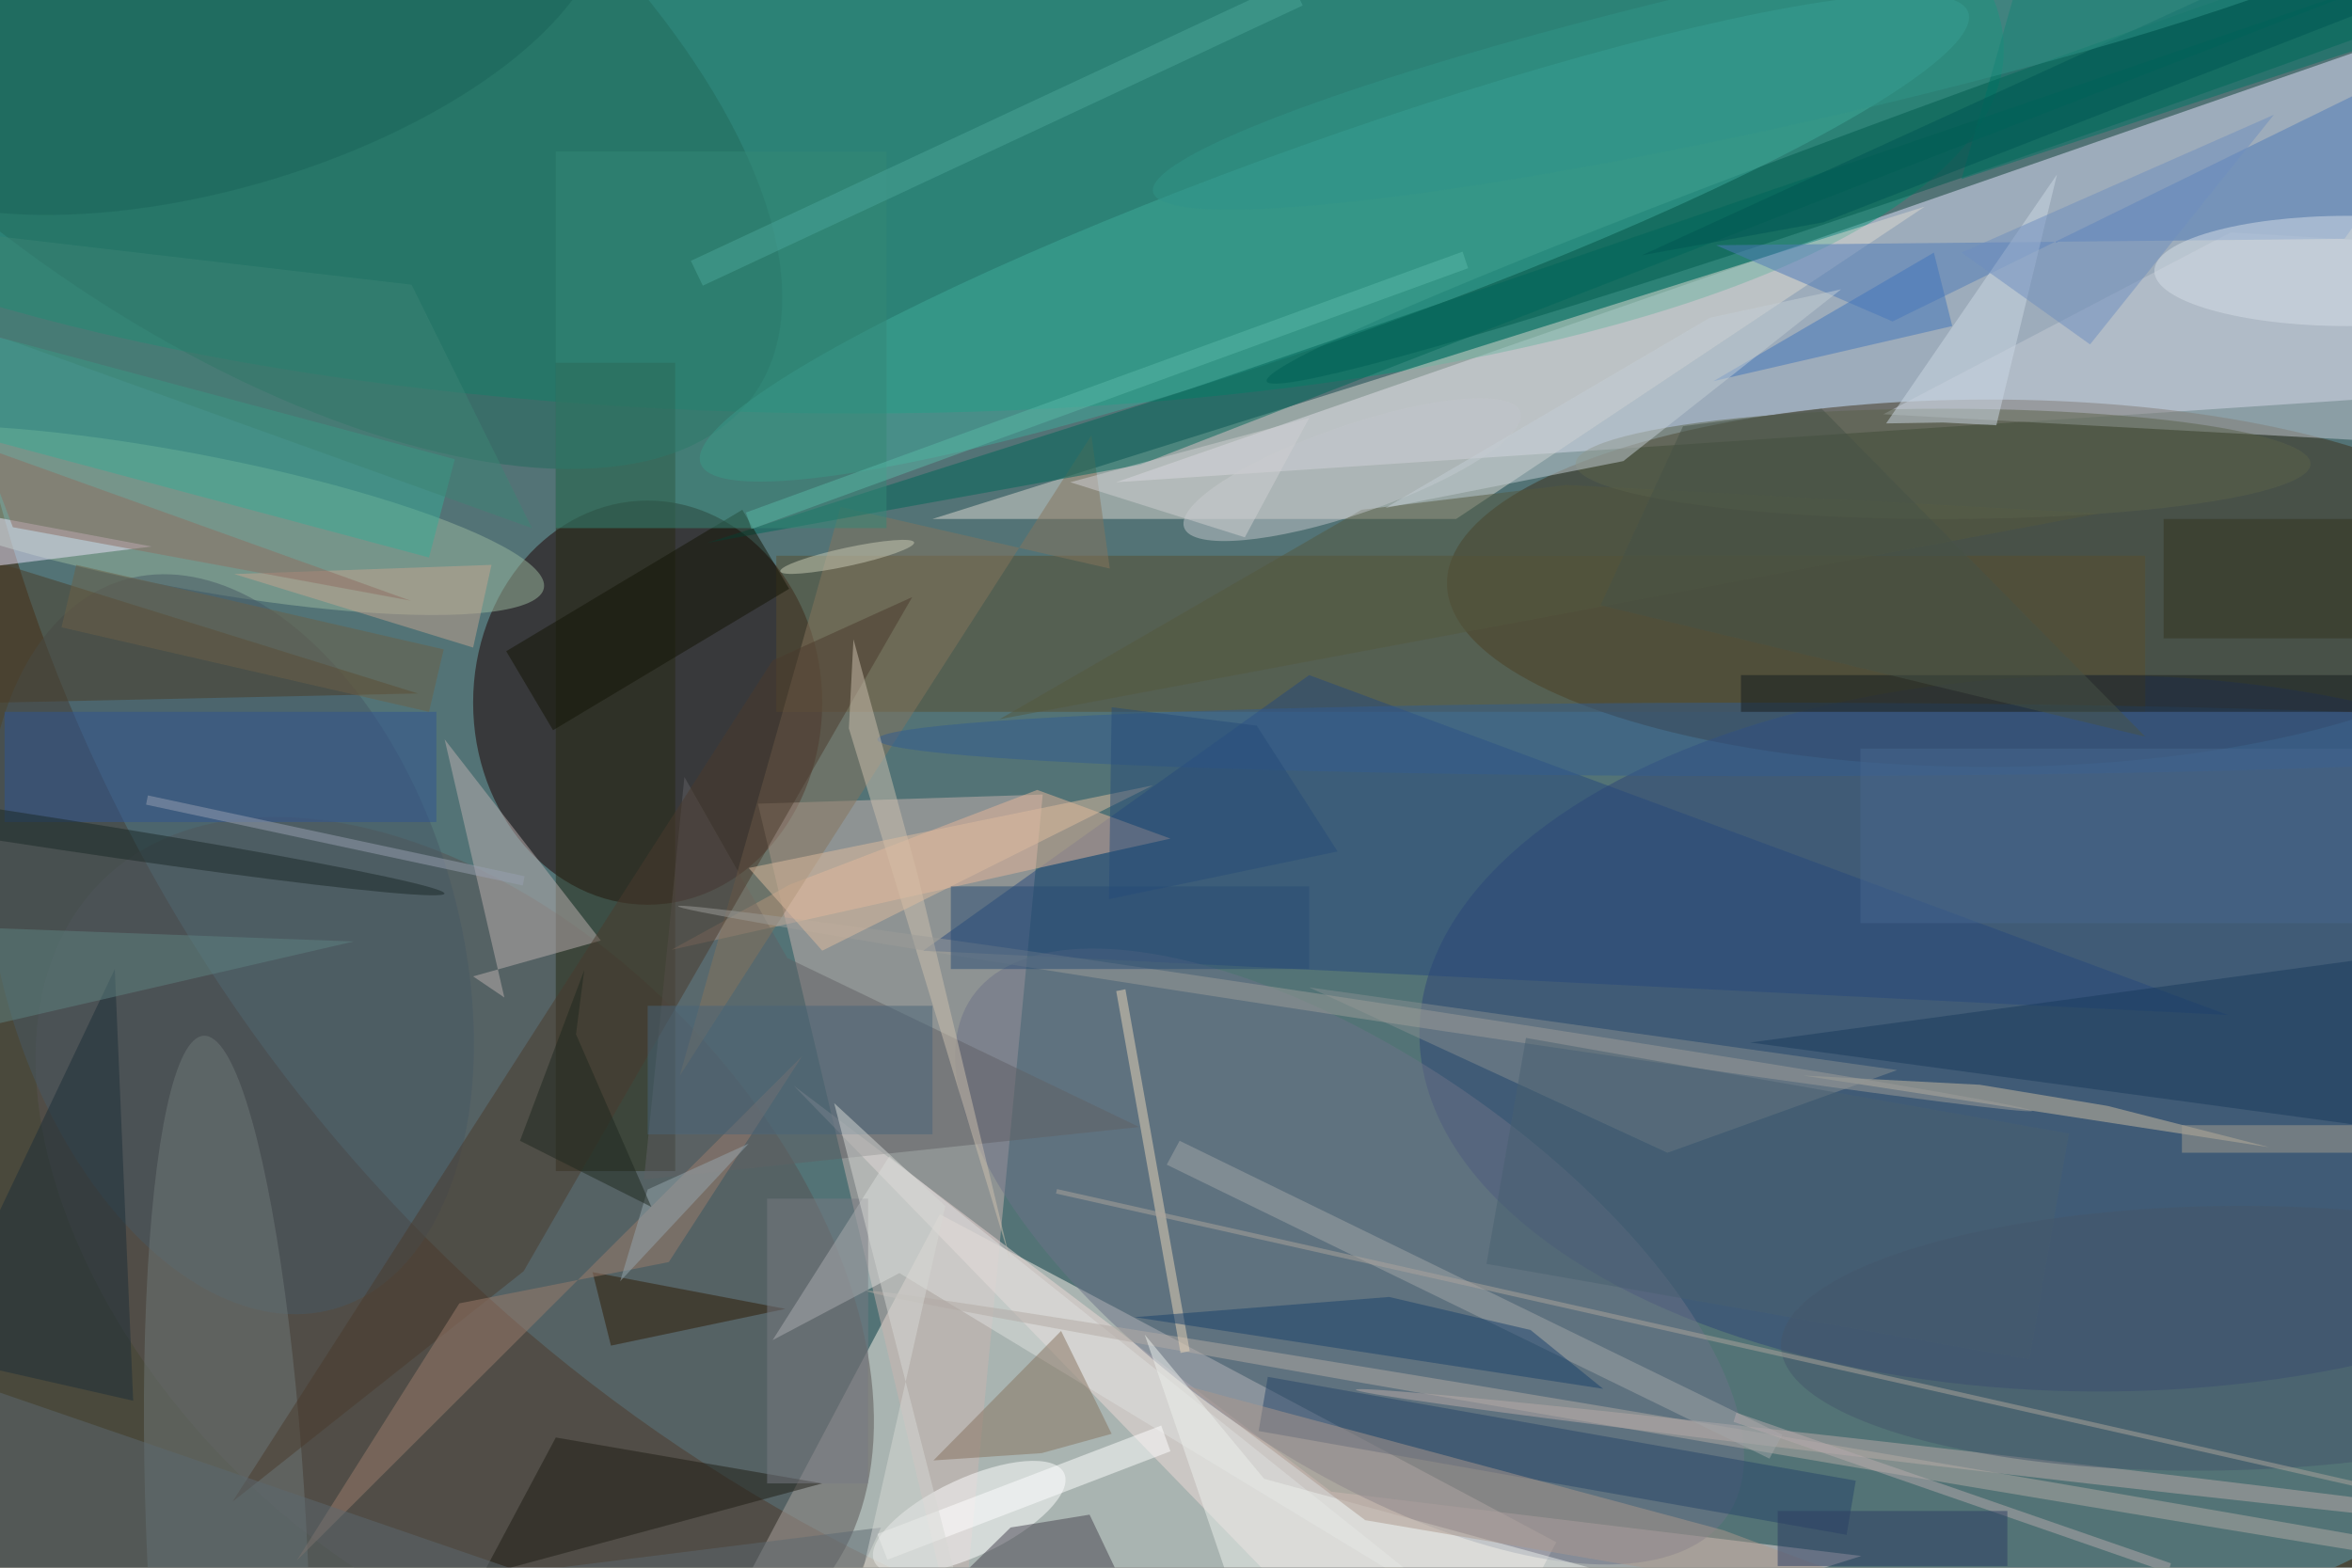 <svg xmlns="http://www.w3.org/2000/svg" viewBox="0 0 1800 1200"><defs/><filter id="prefix__a"><feGaussianBlur stdDeviation="12"/></filter><rect width="100%" height="100%" fill="#4a493c"/><g filter="url(#prefix__a)"><g transform="translate(3.5 3.5) scale(7.031)"><circle cx="175" cy="6" r="182" fill="#5c9fb1" fill-opacity=".5"/><path fill="#fff6ed" fill-opacity=".5" d="M168.9 167.4l-20.7 38.9-67-35.7 20.6-38.9z"/><path fill="#e9e7ff" fill-opacity=".5" d="M271 42L121 52 265 2z"/><ellipse cx="70" cy="76" fill="#1e0000" fill-opacity=".5" rx="19" ry="22"/><circle r="1" fill="#079277" fill-opacity=".5" transform="matrix(-132.413 -2.661 .843 -41.936 85.2 2.5)"/><ellipse cx="216" cy="63" fill="#3f311b" fill-opacity=".5" rx="59" ry="20"/><circle r="1" fill="#585252" fill-opacity=".5" transform="matrix(38.327 39.173 -24.758 24.224 49 134.5)"/><ellipse cx="228" cy="112" fill="#2f4577" fill-opacity=".5" rx="74" ry="39"/><path fill="#cbb4b1" fill-opacity=".5" d="M82 87l22 93 9-94z"/><path fill="#ddd9d0" fill-opacity=".5" d="M158 56l51-34-108 34z"/><circle r="1" fill="#005a4e" fill-opacity=".5" transform="matrix(-1.509 -4.257 96.821 -34.314 234.2 6.7)"/><path fill="#584e2e" fill-opacity=".5" d="M84 60h149v17H84z"/><path fill="#eedbd9" fill-opacity=".5" d="M202.1 168.9l-57.7-7-58.5-44.2 65.3 67.3z"/><circle r="1" fill="#9bb99f" fill-opacity=".5" transform="rotate(-79.3 43.6 16.3) scale(7.344 39.91)"/><path fill="#262a14" fill-opacity=".5" d="M60 39h13v88H60z"/><path fill="#26497c" fill-opacity=".5" d="M142 73l-42 30 142 7z"/><circle r="1" fill="#236b5d" fill-opacity=".5" transform="rotate(125.5 11.4 6.5) scale(33.244 71.517)"/><circle r="1" fill="#6d7389" fill-opacity=".5" transform="matrix(-12.416 18.069 -41.104 -28.243 146.4 136.3)"/><circle r="1" fill="#3faa9b" fill-opacity=".5" transform="rotate(-19.6 145.9 -406.3) scale(73.228 10.647)"/><circle r="1" fill="#475964" fill-opacity=".5" transform="matrix(-11.437 -39.683 24.004 -6.918 24.5 102.3)"/><path fill="#e6b79b" fill-opacity=".5" d="M126.9 90.8l-54.3 12.1 12.9-7.1 26.9-10.3z"/><circle r="1" fill="#6f7978" fill-opacity=".5" transform="rotate(87.4 -76.3 97.2) scale(56.808 8.732)"/><path fill="#bcb1b0" fill-opacity=".5" d="M51 105.8l13.9-3.9-17-21.9 6.5 28.1z"/><path fill="#616065" fill-opacity=".5" d="M85.2 103.8l38.3 18.4-53.9 5.7L74 84.1z"/><path fill="#c4cbd5" fill-opacity=".5" d="M262.4 26l-20.1-1.2-37.8 19.8 62.4 3.4z"/><circle r="1" fill="#fff" fill-opacity=".5" transform="matrix(-1.788 -3.833 10.327 -4.817 105 164.7)"/><path fill="#dfe1de" fill-opacity=".5" d="M83.6 145.4l13.8-7.3 61.3 37.2-62.4-49.9z"/><path fill="#4f7bb9" fill-opacity=".5" d="M186.3 26.2l19.2 8.3L271 2.4l-16.3 23.1z"/><path fill="#37ac96" fill-opacity=".5" d="M-2.2 35.8L49 49.5l-2.8 10.7L-5 46.5z"/><path fill="#46434e" fill-opacity=".5" d="M89.9 185h38l-9.8-20.6-8.6 1.4z"/><circle r="1" fill="#bbaba8" fill-opacity=".5" transform="matrix(.115 -.993 70.912 8.205 218 159)"/><path fill="#cbbda3" fill-opacity=".5" d="M246.5 124.4l-50.7-7.8 19.2 1 13.9 2.3z"/><path fill="#264569" fill-opacity=".5" d="M136.5 155.3l1-5.9 64 11.3-1 5.9z"/><path fill="#86745d" fill-opacity=".5" d="M120.3 61.4l-2-14.5-44.8 69.7L91 54.7z"/><path fill="#006658" fill-opacity=".5" d="M128 42.2L76.5 58.6l47.1-8.5L261.8-3.6z"/><ellipse cx="191" cy="80" fill="#325c91" fill-opacity=".5" rx="96" ry="4"/><path fill="#1e1c14" fill-opacity=".5" d="M60 156l-8 15 37-10z"/><circle r="1" fill="#b2aaa5" fill-opacity=".5" transform="matrix(-.167 .986 -105.584 -17.858 199.4 157.9)"/><path fill="#868f91" fill-opacity=".5" d="M181 125l-39-18 64 9z"/><path fill="#54583f" fill-opacity=".5" d="M170 52.3l58 3.1-119.7 22.4L147.7 55z"/><path fill="#4b3d27" fill-opacity=".5" d="M45 75l-46 1-15-20z"/><path fill="#ede4fc" fill-opacity=".5" d="M-16 53l32 6-32 4z"/><path fill="#4b3b2c" fill-opacity=".5" d="M98.8 64.5l-42.3 73.4L24.8 163l58.8-91.6z"/><path fill="#e8d5b9" fill-opacity=".5" d="M122 107.2l7 39.4-1 .2-7-39.4z"/><path fill="#86735f" fill-opacity=".5" d="M120.5 155.6l-5.5-11.2-13.9 14.1 11.8-.8z"/><path fill="#183a5d" fill-opacity=".5" d="M271 124l-81-11 81-11z"/><path fill="#2e1a05" fill-opacity=".5" d="M66 146l19-4-21-4z"/><path fill="#007565" fill-opacity=".5" d="M213 19l10-35 45 17z"/><path fill="#1c2e39" fill-opacity=".5" d="M14 152l-22-5 20-42z"/><path fill="#131505" fill-opacity=".5" d="M85.4 63.6L59.7 79l-5.1-8.6L80.3 55z"/><path fill="#9d7d6d" fill-opacity=".5" d="M86.8 114.5l-55 54.9 17.7-28 22.8-4.5z"/><path fill="#c5a590" fill-opacity=".5" d="M53 61l-2 9-26-8z"/><path fill="#141d1e" fill-opacity=".5" d="M189 73h67v4h-67z"/><path fill="#ccc1af" fill-opacity=".5" d="M109.4 136.5L91.9 78.8l.5-9.7 7 25.7z"/><path fill="#315592" fill-opacity=".5" d="M0 77h47v12H0z"/><path fill="#a2a7a8" fill-opacity=".5" d="M192.1 158.3l-65.6-32 1.4-2.6 65.6 32z"/><circle r="1" fill="#9c9c98" fill-opacity=".5" transform="matrix(-.149 .989 -73.695 -11.142 147 109.3)"/><path fill="#edf0ed" fill-opacity=".5" d="M137.1 182.9l-13-38.1 13 15.7 89.7 24.5z"/><path fill="#fff" fill-opacity=".5" d="M95 166.5l30.9-11.8 1 2.8-30.8 11.8z"/><path fill="#18416b" fill-opacity=".5" d="M166.1 144.3l-15.4-3.6-27.7 2.2 51 7.8z"/><circle r="1" fill="#c2c7ca" fill-opacity=".5" transform="rotate(-109 91.4 -27) scale(4.819 19.354)"/><ellipse cx="211" cy="50" fill="#5b624a" fill-opacity=".5" rx="40" ry="6"/><path fill="#5d6871" fill-opacity=".5" d="M95.4 165.8l-7.3 15.8-102.6-35.3 9.6 32z"/><path fill="#cdd8e4" fill-opacity=".5" d="M216.8 45.8l-5.8-.3-6.2.1 18.6-27.1z"/><path fill="#5f8381" fill-opacity=".5" d="M-16 100l54 2-39 9z"/><path fill="#6f8ebe" fill-opacity=".5" d="M227 37l-14-10 34-15z"/><path fill="#ad998d" fill-opacity=".5" d="M214.9 176.4l-27.8-10.3-58.4-15.7 19.4 14.6z"/><path fill="#486070" fill-opacity=".5" d="M224.7 122.9l-4.3 24.6-59.1-10.4 4.3-24.6z"/><path fill="#787b82" fill-opacity=".5" d="M83 130h11v31H83z"/><circle r="1" fill="#1a2926" fill-opacity=".5" transform="matrix(.257 -1.666 47.887 7.388 0 89.4)"/><path fill="#348876" fill-opacity=".5" d="M60 16h36v41H60z"/><path fill="#294d74" fill-opacity=".5" d="M103 96h39v9h-39z"/><path fill="#dfbd9f" fill-opacity=".5" d="M81 94l8 9 36-18z"/><path fill="#4174ba" fill-opacity=".5" d="M210 27l-24 14 26-6z"/><path fill="#b6abac" fill-opacity=".5" d="M188.2 154.3l.3-1 47.3 16.4-.3 1z"/><path fill="#2c3d62" fill-opacity=".5" d="M193 164h25v6h-25z"/><circle r="1" fill="#45566a" fill-opacity=".5" transform="matrix(.251 14.394 -47.651 .832 241 145.2)"/><path fill="none" stroke="#ada59c" stroke-opacity=".5" stroke-width=".5" d="M114.5 129.2Q211.7 151 271 164.5"/><path fill="#496478" fill-opacity=".5" d="M70 109h31v14H70z"/><path fill="#97a6ae" fill-opacity=".5" d="M70 129l11-5-14 15z"/><path fill="#4aa599" fill-opacity=".5" d="M141.3.1L76 30.6l-1.3-2.7L140-2.6z"/><ellipse cx="255" cy="29" fill="#d7dee6" fill-opacity=".5" rx="21" ry="6"/><path fill="#274c79" fill-opacity=".5" d="M145.1 92.2l-24.9 5.2.3-20.9 15.8 2z"/><path fill="#8f6f62" fill-opacity=".5" d="M-16 12.2l4.8 32.8 55.4 19.9-43.3-8z"/><circle r="1" fill="#cbcdb7" fill-opacity=".5" transform="rotate(77.8 8.6 86.9) scale(1 7.45)"/><path fill="#6d6147" fill-opacity=".5" d="M6.2 67.8L7.8 61l40 9.2-1.6 6.8z"/><circle r="1" fill="#1b6559" fill-opacity=".5" transform="rotate(-106.3 11.4 -8.5) scale(20.014 44.095)"/><path fill="#465347" fill-opacity=".5" d="M173.7 65.4l9-19.5 15.1-1.9L233 79.7z"/><path fill="#d7d8d5" fill-opacity=".5" d="M106.9 184.3l-16.6-64.7 12.1 11.2-12.2 54z"/><path fill="#333520" fill-opacity=".5" d="M235 56h21v13h-21z"/><path fill="#c4ced5" fill-opacity=".5" d="M176.2 49.7L199.9 31l-14.3 3.1-35.3 20.7z"/><path fill="#98a1b0" fill-opacity=".5" d="M56.4 95.9l-41-8.8.2-1 41 8.8z"/><path fill="#005752" fill-opacity=".5" d="M247.2-4.3l-69 31.6 19.8-3.6L261.3-1z"/><circle r="1" fill="#309589" fill-opacity=".5" transform="matrix(69.288 -15.615 1.797 7.974 194.3 4.8)"/><path fill="#d0d1d2" fill-opacity=".5" d="M135 58l-19-6 26-7z"/><path fill="#a59f91" fill-opacity=".5" d="M237 122h19v3h-19z"/><path fill="#58b8a7" fill-opacity=".5" d="M159.3 28.7l-78 28.4-.6-1.8 78-28.4z"/><path fill="#1e281f" fill-opacity=".5" d="M63.1 105.1l-.9 7 8.2 18.8-14.3-7.2z"/><path fill="#47668e" fill-opacity=".5" d="M202 81h54v19h-54z"/><path fill="#3d8475" fill-opacity=".5" d="M-16 30.6l4.7-6.6 55.6 6.5L57.4 57z"/></g></g></svg>